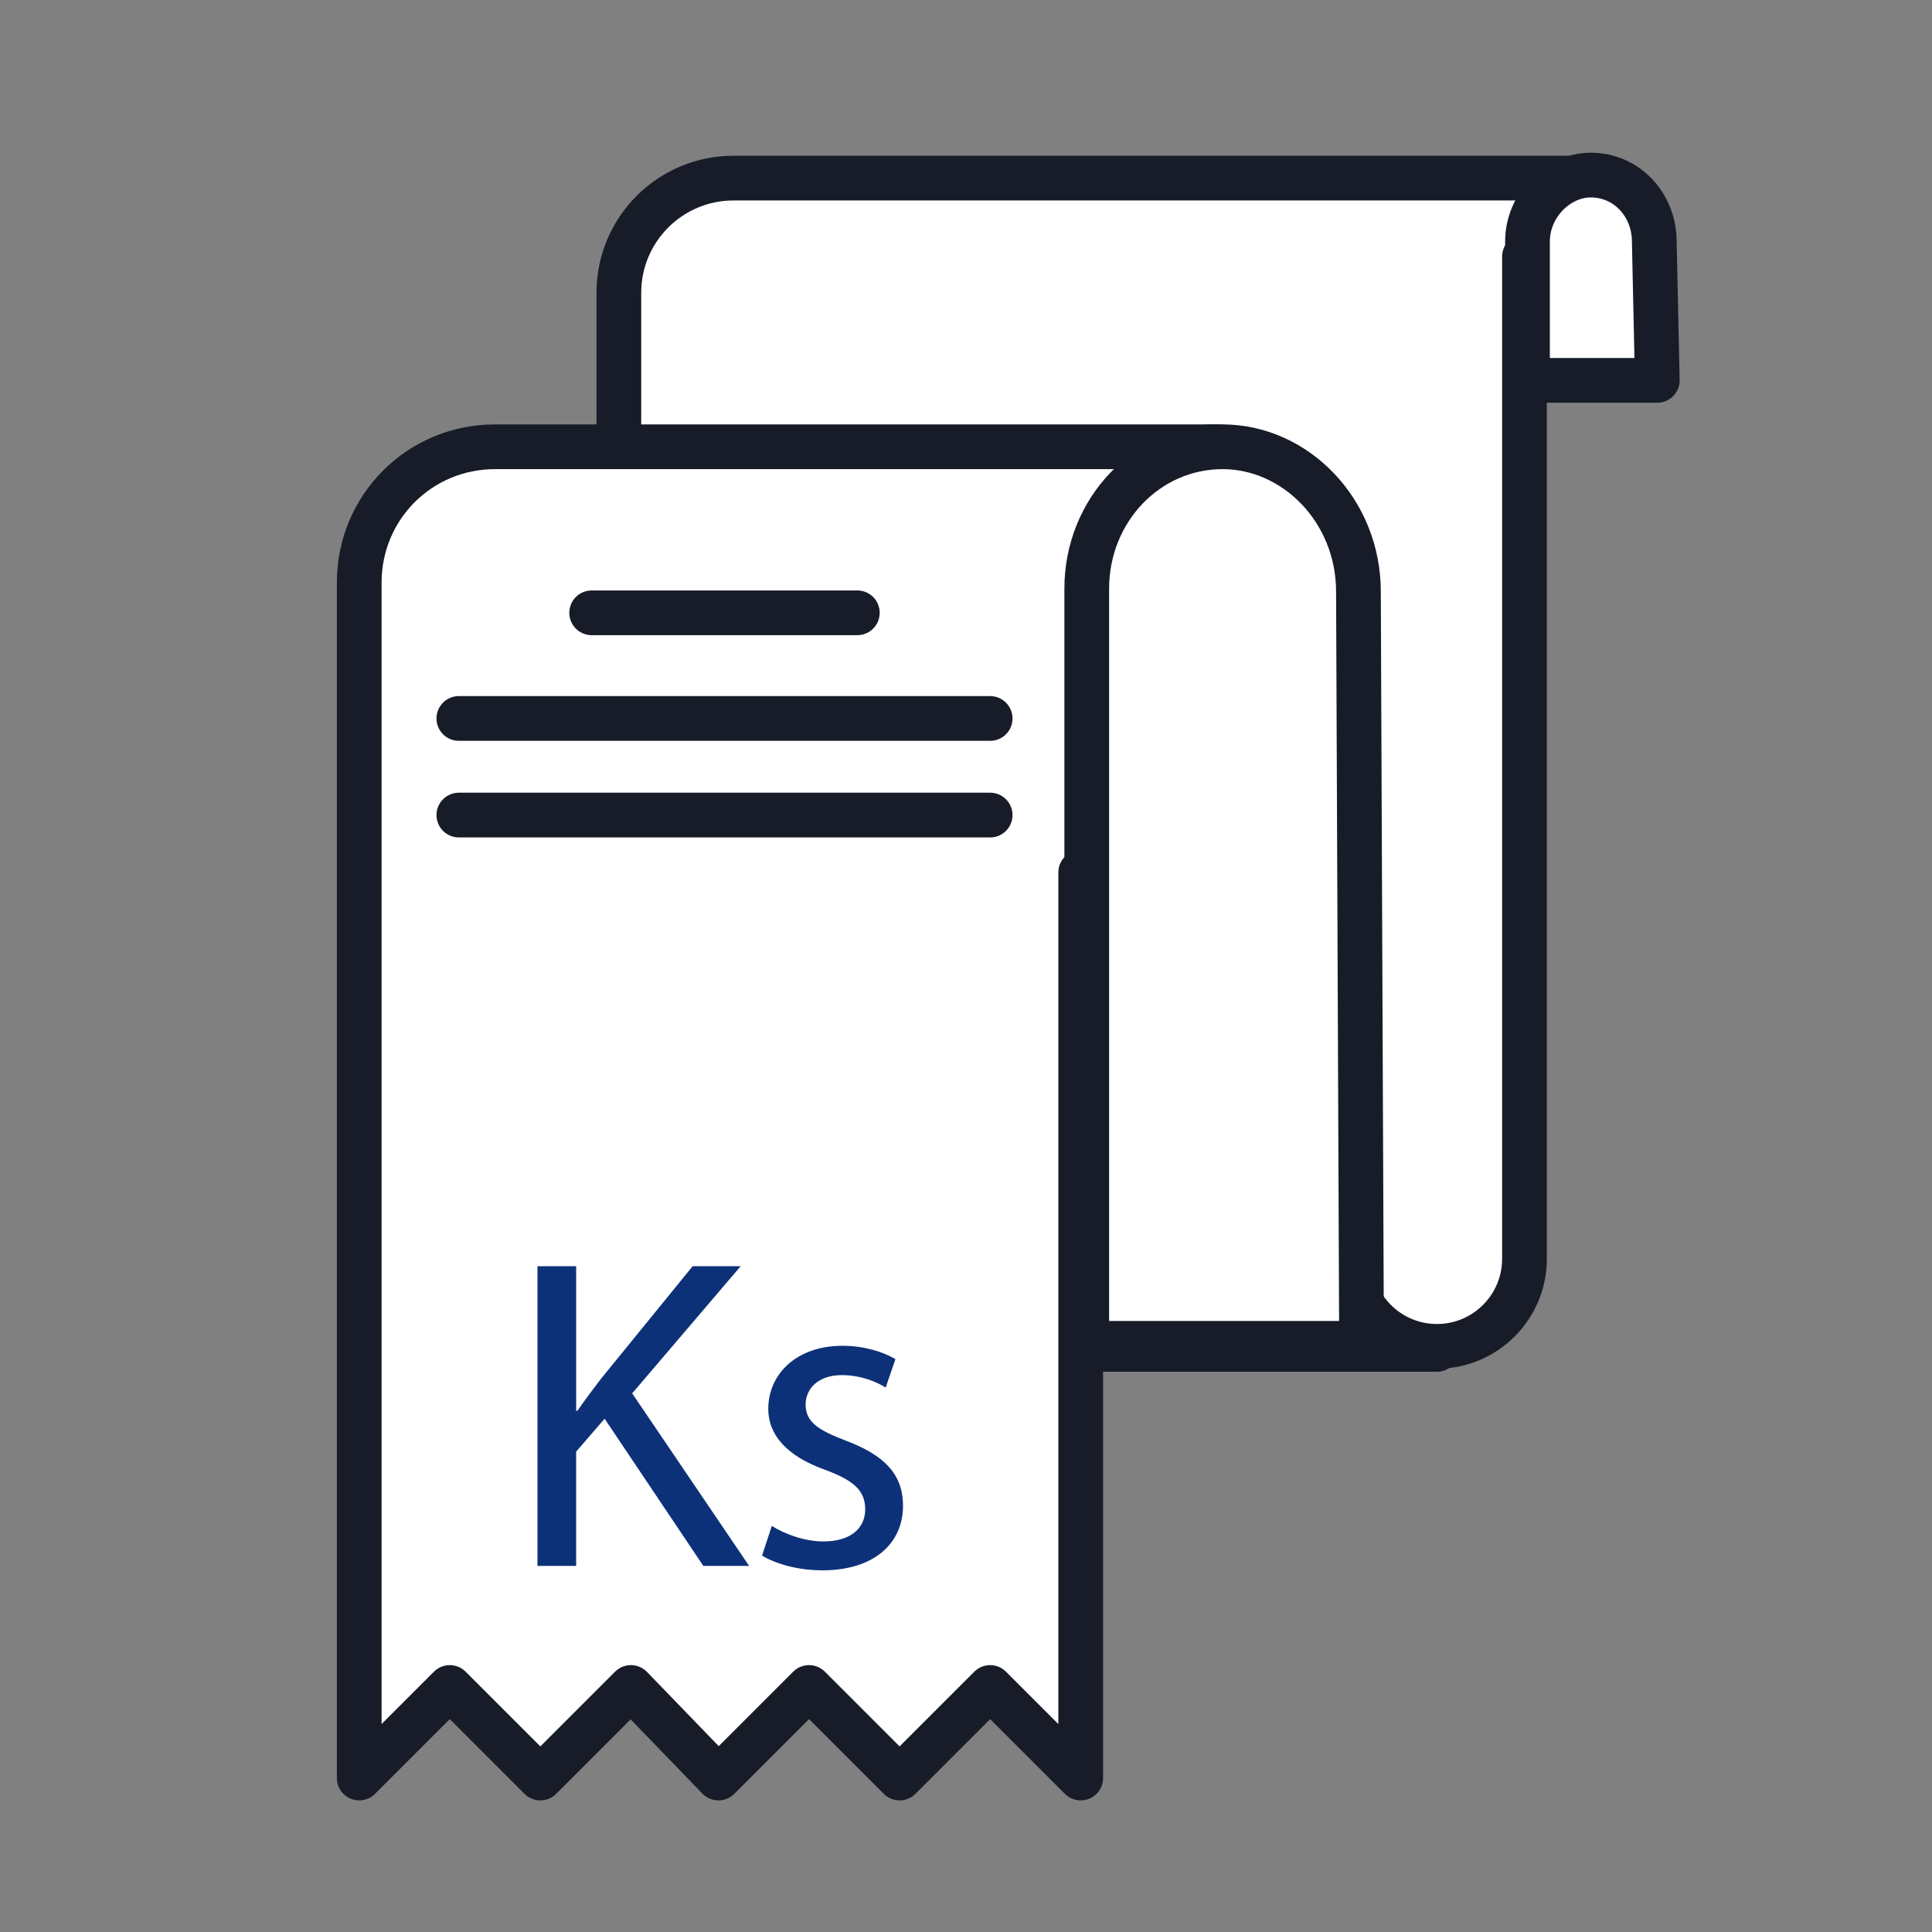 <?xml version="1.0" encoding="utf-8"?>
<!-- Generator: Adobe Illustrator 17.0.0, SVG Export Plug-In . SVG Version: 6.00 Build 0)  -->
<!DOCTYPE svg PUBLIC "-//W3C//DTD SVG 1.1//EN" "http://www.w3.org/Graphics/SVG/1.1/DTD/svg11.dtd">
<svg version="1.1" id="Layer_1" xmlns="http://www.w3.org/2000/svg" xmlns:xlink="http://www.w3.org/1999/xlink" x="0px" y="0px"
	 width="216px" height="216px" viewBox="0 0 216 216" enable-background="new 0 0 216 216" xml:space="preserve">
<rect x="0" y="0" width="216" height="216" fill="#808080" stroke="none"/>
<path fill="#FFFFFF" stroke="#171C28" stroke-width="5" stroke-linecap="round" stroke-linejoin="round" stroke-miterlimit="10" d="
	M150.525,150.525h-29.7V65.138c0-4.725,1.688-8.775,5.063-11.138c2.7-2.362,6.075-4.05,9.787-4.05
	c8.438,0,14.851,6.75,14.851,15.188l0.337,75.6l0,0c0,5.4,4.388,9.788,9.788,9.788l0,0c5.399,0,9.787-4.388,9.787-9.788V28.688
	l7.088-8.775h-26.663h-6.412H82.013c-7.088,0-12.825,5.737-12.825,12.825v118.125h91.463"/>
<rect x="54.337" y="51.3" fill="#FFFFFF" width="64.8" height="126.226"/>
<path fill="#FFFFFF" stroke="#171C28" stroke-width="5" stroke-linecap="round" stroke-linejoin="round" stroke-miterlimit="10" d="
	M185.287,42.525h-14.512V27c0-4.05,3.375-7.425,7.087-7.425l0,0c4.05,0,7.088,3.375,7.088,7.425L185.287,42.525z"/>
<path fill="#FFFFFF" stroke="#171C28" stroke-width="5" stroke-linecap="round" stroke-linejoin="round" stroke-miterlimit="10" d="
	M136.013,49.95h-15.188h-5.063h-15.188H75.263H55.35c-8.438,0-15.188,6.75-15.188,15.188v133.649l10.125-10.125l10.125,10.125
	l10.125-10.125l9.788,10.125l10.125-10.125l10.125,10.125l10.125-10.125l10.125,10.125v-91.125V97.538"/>
<line fill="none" stroke="#171C28" stroke-width="5" stroke-linecap="round" stroke-linejoin="round" stroke-miterlimit="10" x1="51.3" y1="80.325" x2="110.7" y2="80.325"/>
<line fill="none" stroke="#171C28" stroke-width="5" stroke-linecap="round" stroke-linejoin="round" stroke-miterlimit="10" x1="66.15" y1="68.513" x2="95.85" y2="68.513"/>
<line fill="none" stroke="#171C28" stroke-width="5" stroke-linecap="round" stroke-linejoin="round" stroke-miterlimit="10" x1="51.3" y1="91.125" x2="110.7" y2="91.125"/>
<path fill="#FFFFFF" stroke="#171C28" stroke-width="5" stroke-linecap="round" stroke-linejoin="round" stroke-miterlimit="10" d="
	M154.237,150.188H121.5V65.813c0-8.775,6.75-15.862,15.188-15.862l0,0c8.1,0,15.188,7.087,15.188,16.2l0.338,82.012L154.237,150.188
	z"/>
<g enable-background="new    ">
	<path fill="#0D3178" d="M60.09,141.562h4.325v16.157h0.149c0.895-1.293,1.79-2.486,2.635-3.58l10.241-12.577h5.369l-12.13,14.218
		l13.074,19.289h-5.12l-11.037-16.455l-3.182,3.679v12.776H60.09V141.562z"/>
	<path fill="#0D3178" d="M86.291,170.594c1.292,0.846,3.579,1.74,5.767,1.74c3.182,0,4.673-1.591,4.673-3.579
		c0-2.088-1.243-3.231-4.474-4.425c-4.325-1.541-6.363-3.927-6.363-6.811c0-3.878,3.132-7.06,8.302-7.06
		c2.436,0,4.573,0.696,5.916,1.492l-1.093,3.182c-0.945-0.597-2.685-1.393-4.922-1.393c-2.585,0-4.027,1.491-4.027,3.281
		c0,1.988,1.442,2.884,4.574,4.076c4.176,1.591,6.313,3.679,6.313,7.259c0,4.226-3.281,7.208-8.998,7.208
		c-2.635,0-5.071-0.646-6.761-1.641L86.291,170.594z"/>
</g>
</svg>
